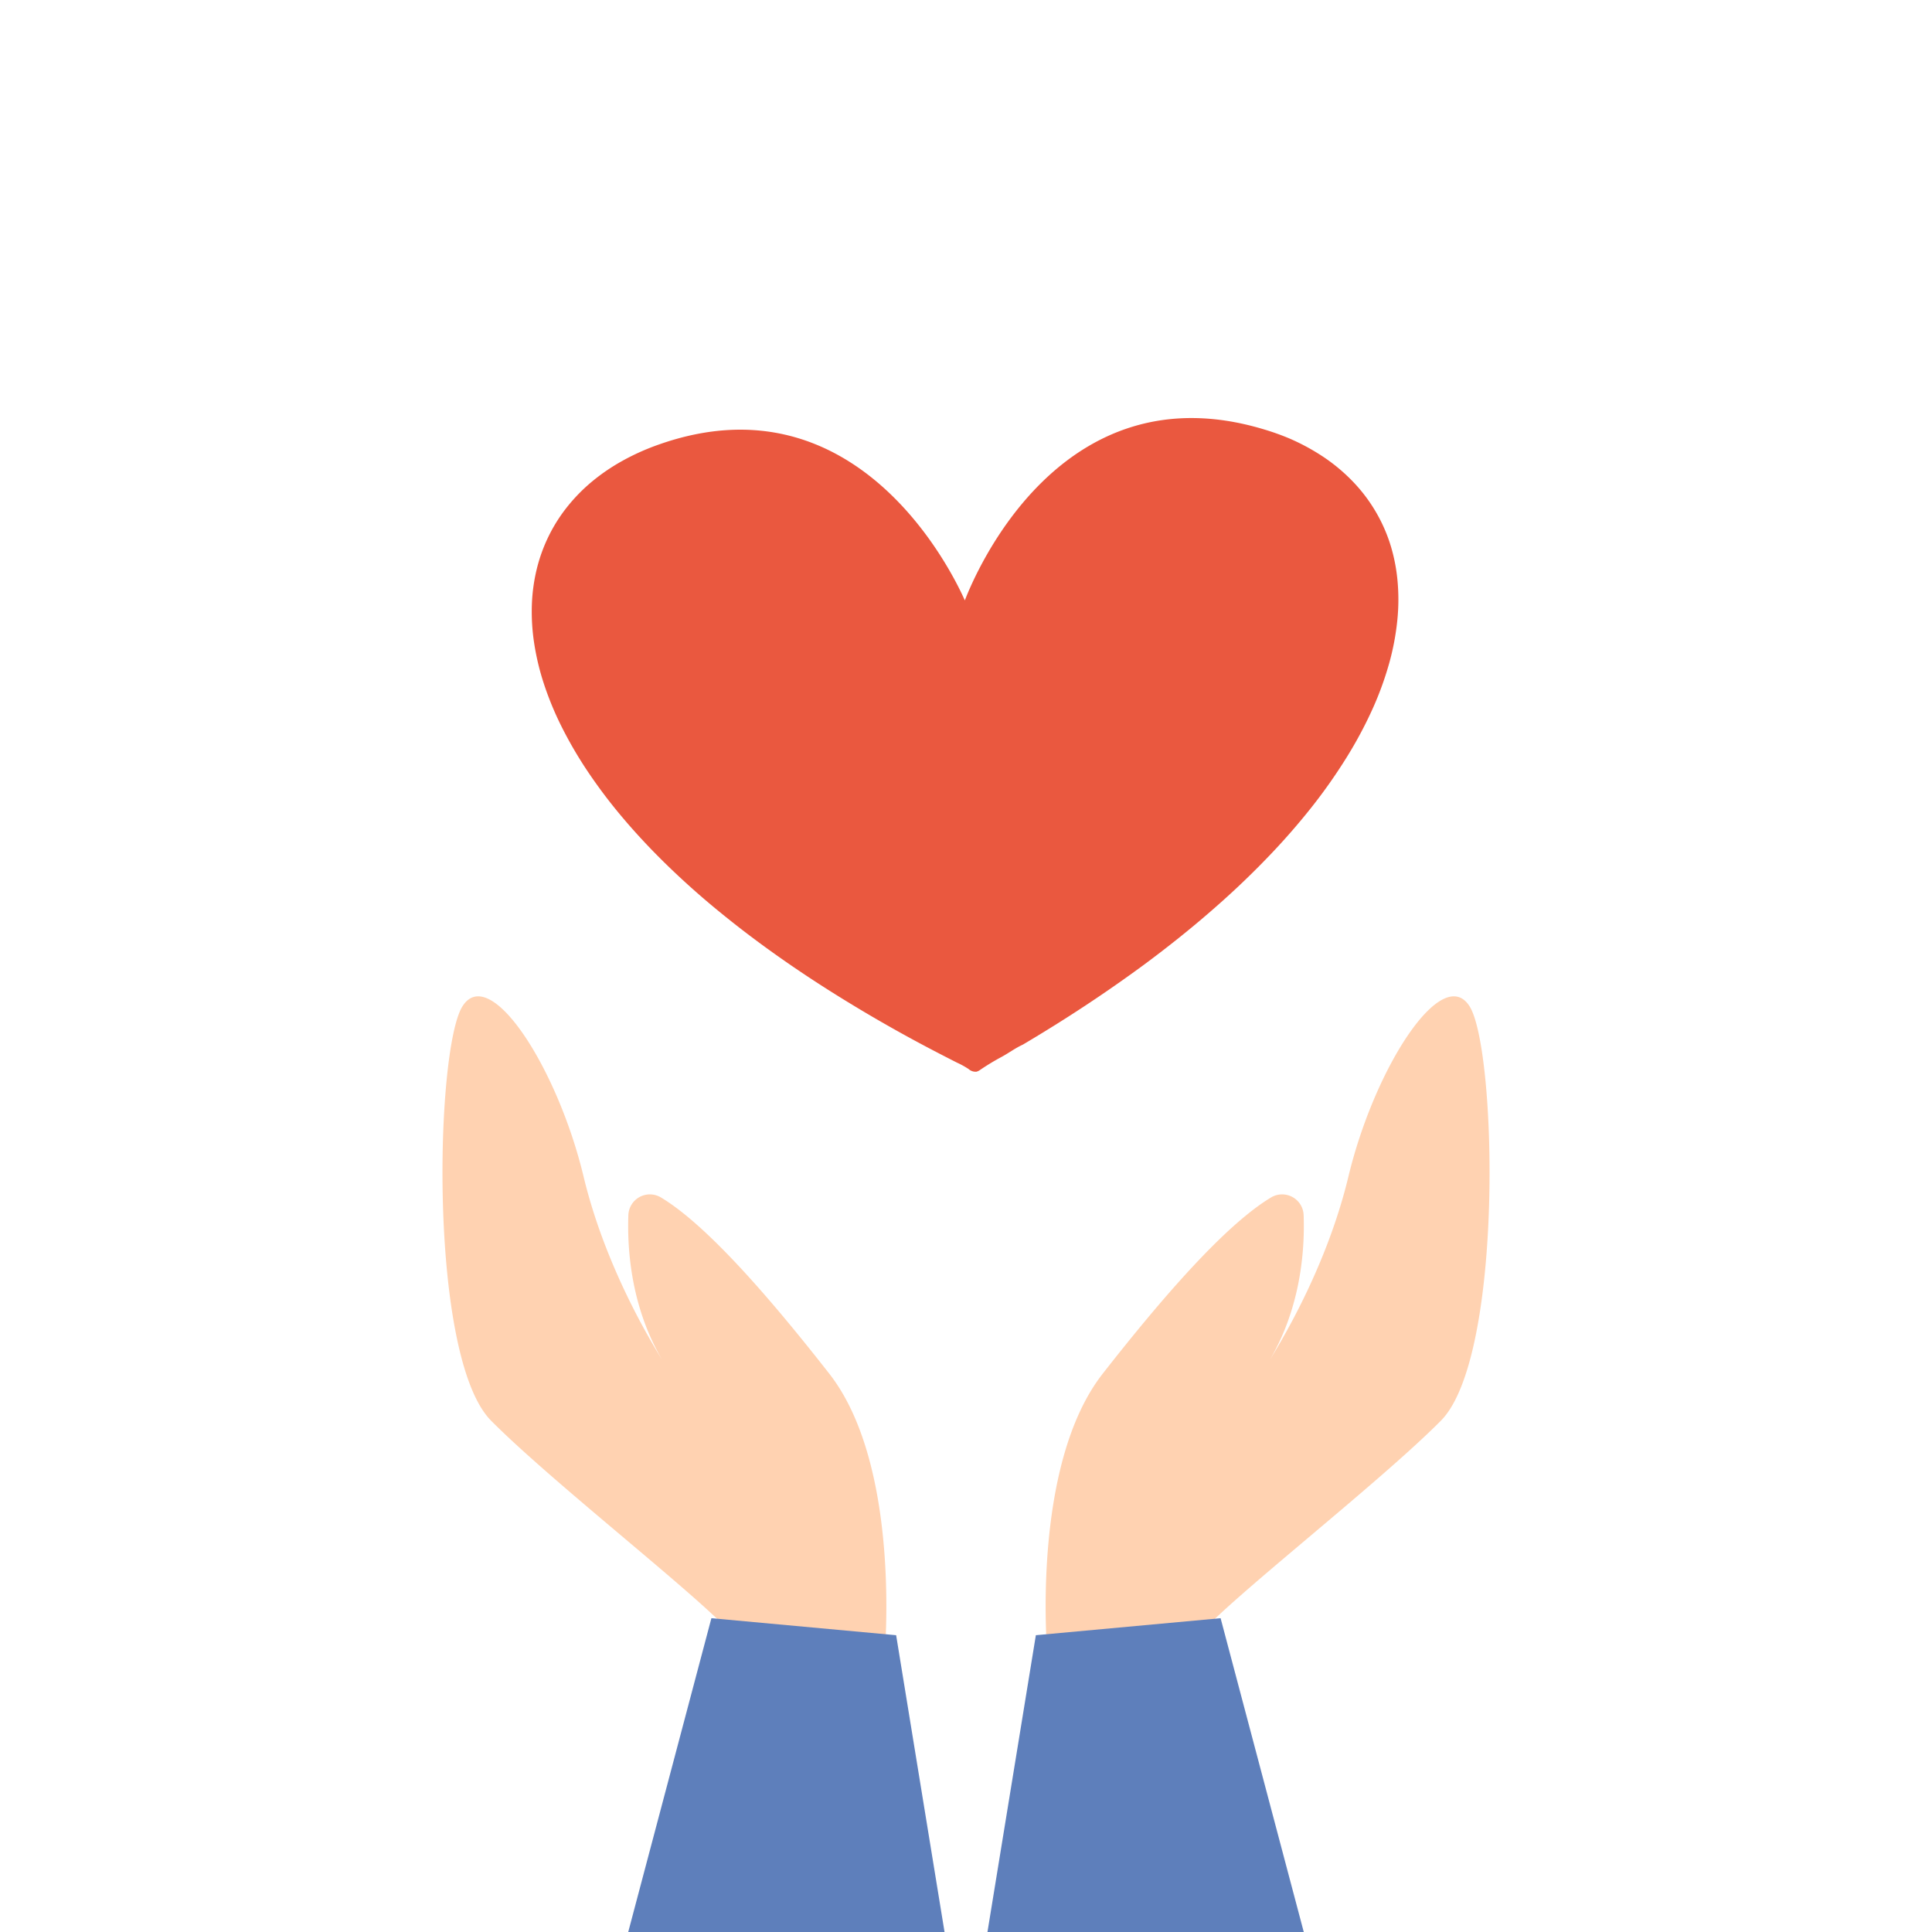 <svg id="illustration" xmlns="http://www.w3.org/2000/svg" viewBox="0 0 500 500"><defs><style>.cls-1{fill:#ea583f;}.cls-2{fill:#ffd2b1;}.cls-3{fill:#5e7fbb;}</style></defs><path class="cls-1" d="M327,111.09c-52.43-15.75-74.7,37.49-77.3,44.29-3.24-7.3-28-58.43-79.24-40.32a60.52,60.52,0,0,0-9.3,4.16,51.5,51.5,0,0,0-7.93,5.39,44.83,44.83,0,0,0-6.4,6.52,41.38,41.38,0,0,0-4.79,7.53,42.12,42.12,0,0,0-3.09,8.45,45.92,45.92,0,0,0-1.3,9.27,53.84,53.84,0,0,0,.58,10A65.46,65.46,0,0,0,140.77,177a81.91,81.91,0,0,0,4.61,11.14,106.85,106.85,0,0,0,6.76,11.57,133.66,133.66,0,0,0,9,11.9c3.57,4.23,7.37,8.27,11.33,12.13q6.61,6.44,13.76,12.26c5.26,4.31,10.7,8.4,16.27,12.29,6.14,4.3,12.45,8.36,18.87,12.23q10.58,6.38,21.56,12.06c1.58.82,3.17,1.64,4.76,2.44a21.6,21.6,0,0,1,3,1.66,2.69,2.69,0,0,0,2.05.67,3.18,3.18,0,0,0,1-.52q2.65-1.79,5.46-3.3c1.85-1,3.61-2.32,5.51-3.18q5.64-3.34,11.17-6.86,10.27-6.54,20.1-13.76c5.9-4.37,11.65-8.93,17.19-13.74,5-4.32,9.82-8.84,14.41-13.59a176.6,176.6,0,0,0,11.73-13.33,139.27,139.27,0,0,0,9.16-13,108.29,108.29,0,0,0,6.71-12.52,83.78,83.78,0,0,0,4.35-11.93,66,66,0,0,0,2.11-11.25,52.88,52.88,0,0,0,0-10.45,45.15,45.15,0,0,0-2-9.55,41.57,41.57,0,0,0-9.72-15.95,46,46,0,0,0-7.45-6.19,55.34,55.34,0,0,0-9-4.85A65.14,65.14,0,0,0,327,111.09Z"/><path class="cls-2" d="M271.08,428.54s-4.49-49.06,14.34-73.08C300.65,336,317.07,317,329,309.87a5.57,5.57,0,0,1,8.38,4.58c.35,9.57-.82,26.74-11.42,41.59,0,0,16.18-23.12,23-51.51s24.28-55.2,31.35-44.12,8.89,90.85-7.42,107.28-55.57,46.82-62.69,55.65Z"/><polygon class="cls-3" points="255.47 500.51 268.08 423.19 315.89 418.79 337.55 500.51 255.47 500.51"/><path class="cls-2" d="M228.92,428.54s4.49-49.06-14.34-73.08C199.35,336,182.93,317,171,309.87a5.57,5.57,0,0,0-8.38,4.58c-.35,9.57.82,26.74,11.42,41.59,0,0-16.18-23.12-23-51.51s-24.28-55.2-31.34-44.12-8.9,90.85,7.41,107.28,55.57,46.82,62.69,55.65Z"/><polygon class="cls-3" points="244.53 500.51 231.92 423.19 184.11 418.79 162.45 500.51 244.53 500.51"/></svg>